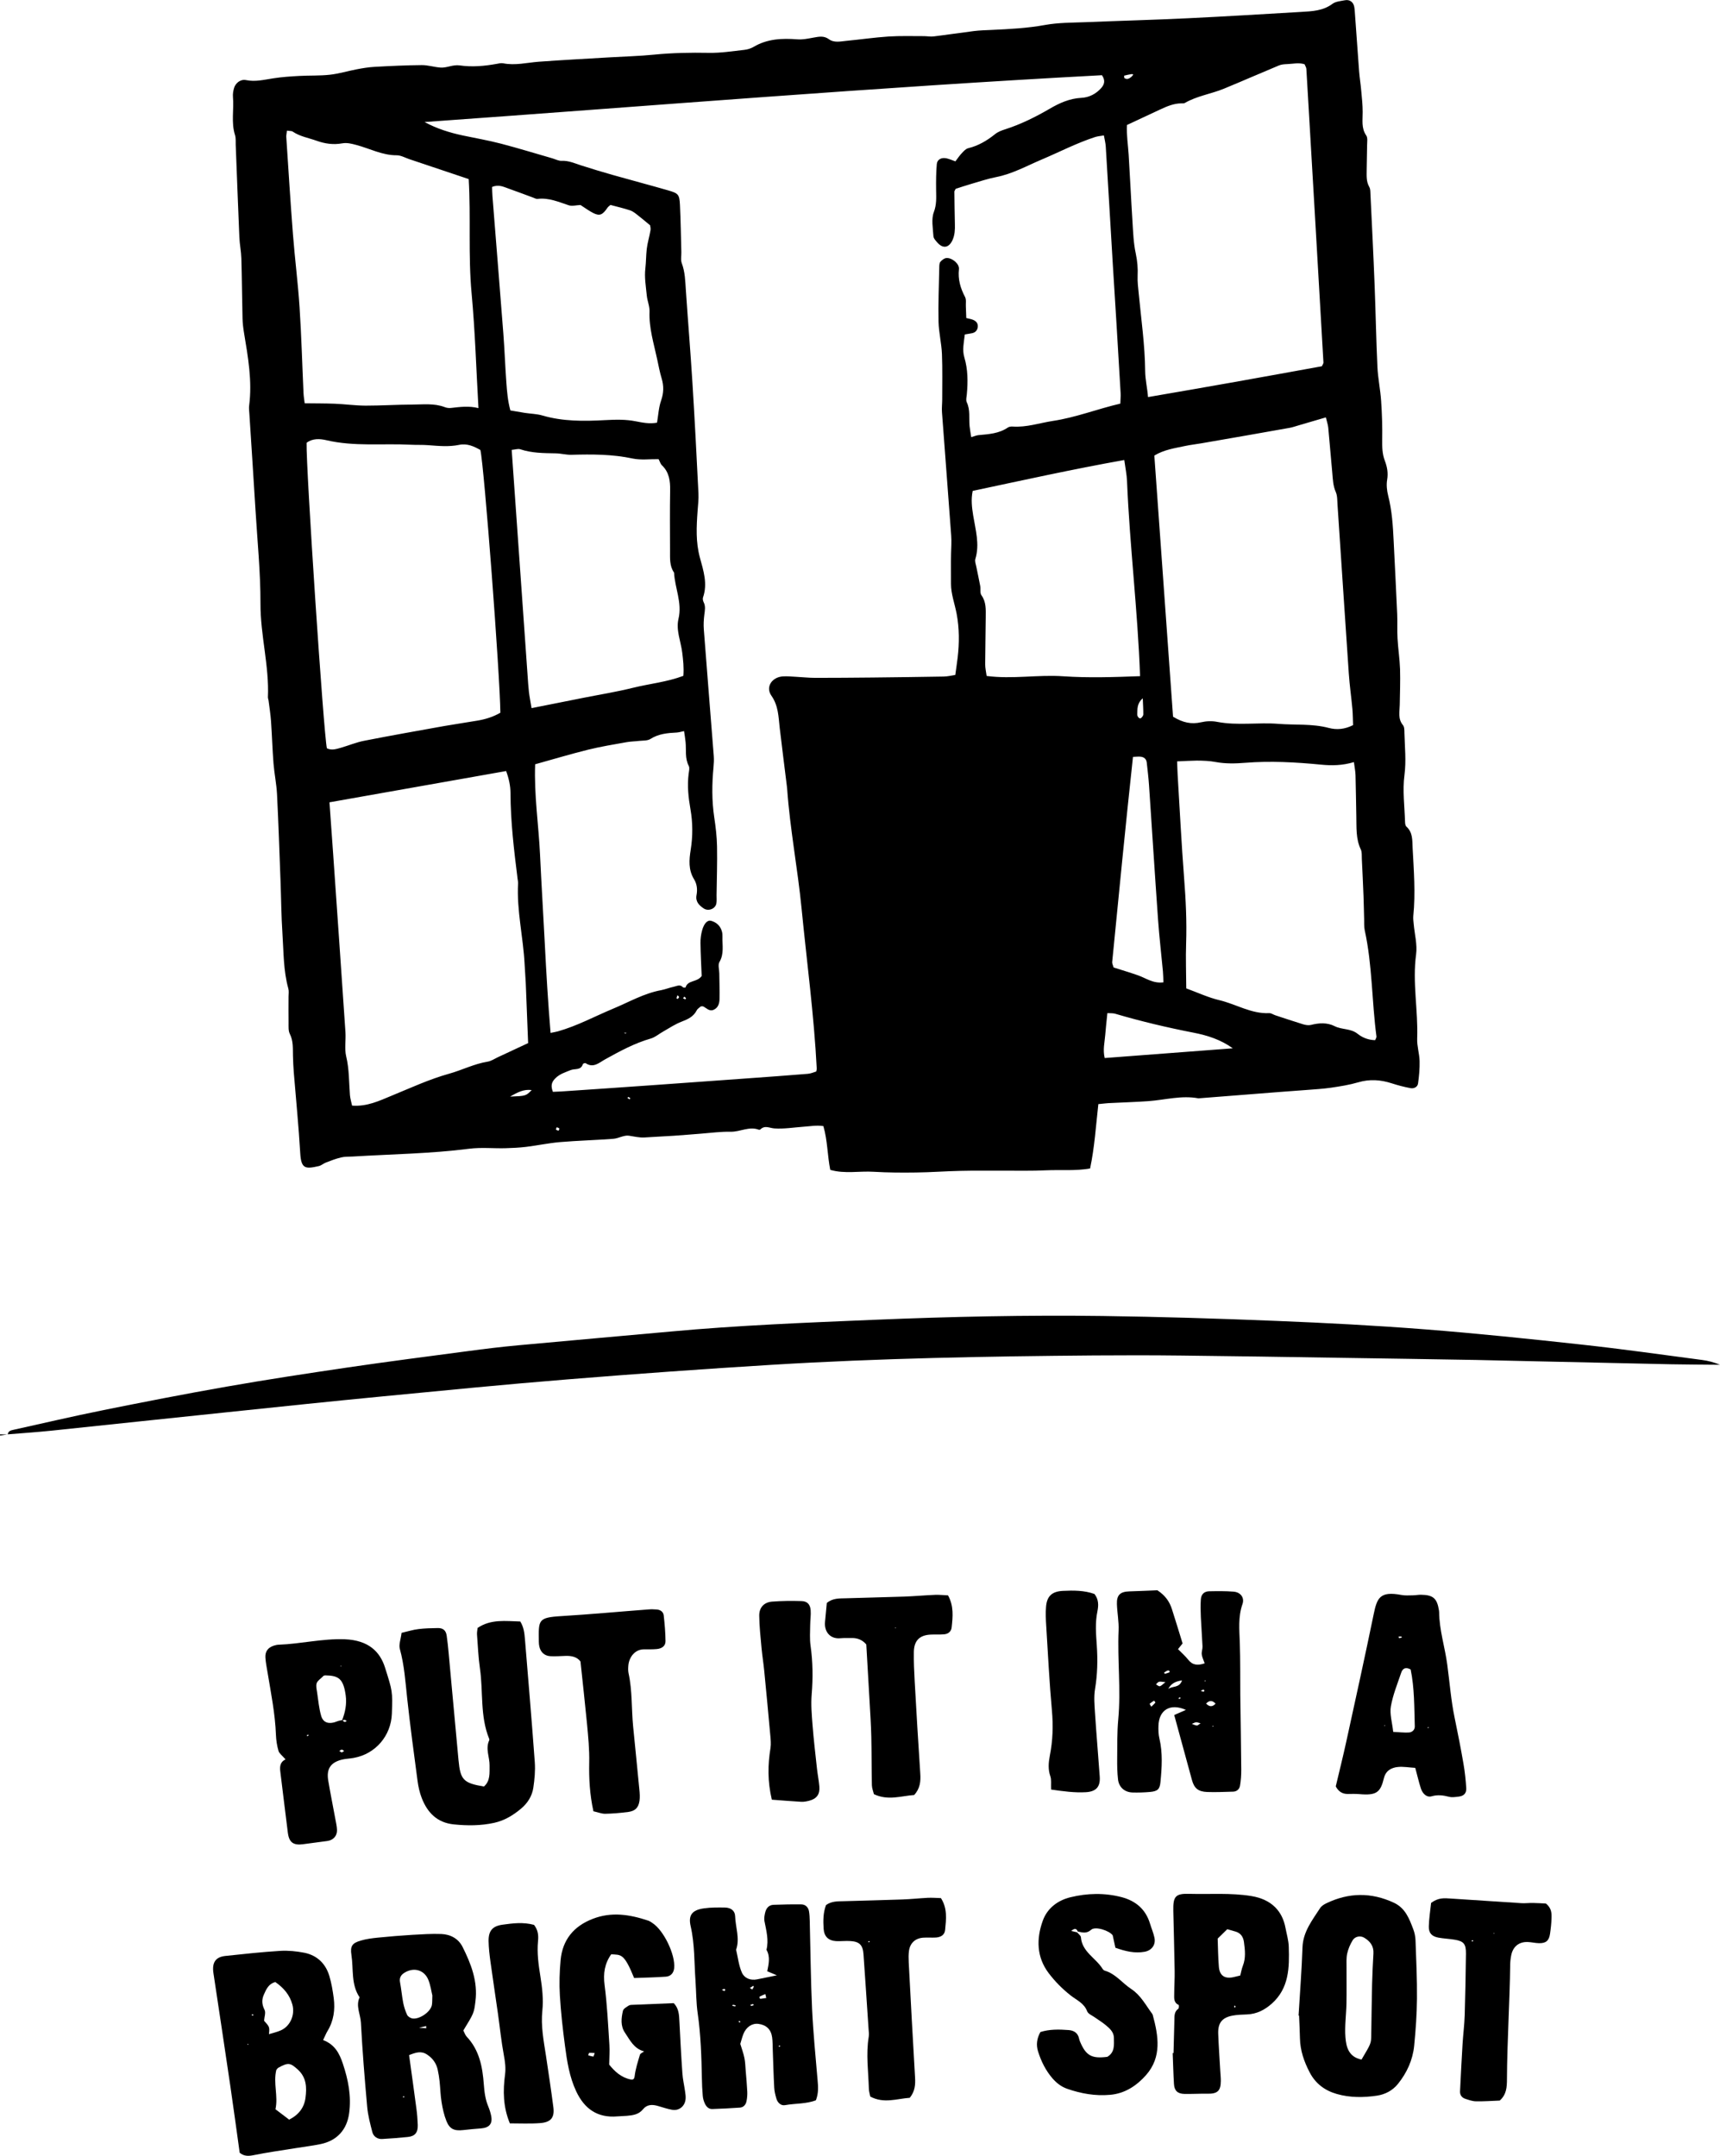 <?xml version="1.0" encoding="utf-8"?>
<!-- Generator: Adobe Illustrator 12.0.0, SVG Export Plug-In . SVG Version: 6.00 Build 51448)  -->
<!DOCTYPE svg PUBLIC "-//W3C//DTD SVG 1.1//EN" "http://www.w3.org/Graphics/SVG/1.1/DTD/svg11.dtd">
<svg  version="1.1" id="Layer_1" xmlns="http://www.w3.org/2000/svg" xmlns:xlink="http://www.w3.org/1999/xlink" width="102.422" height="128.344"
	 viewBox="0 0 102.422 128.344" overflow="visible" enable-background="new 0 0 102.422 128.344" xml:space="preserve">
<path d="M40.343,59.249c-0.026,0.072-0.049,0.123-0.06,0.179c-0.002,0.01,0.064,0.047,0.069,0.042
	c0.034-0.031,0.082-0.072,0.083-0.112C40.434,59.323,40.378,59.29,40.343,59.249 M40.669,59.429
	c0.045,0.021,0.088,0.049,0.136,0.066c0.009,0.002,0.053-0.056,0.048-0.061c-0.027-0.035-0.063-0.068-0.097-0.101
	C40.726,59.367,40.697,59.397,40.669,59.429 M37.314,61.486c-0.051,0.001-0.101-0.004-0.153-0.007
	c0.025,0.017,0.048,0.042,0.073,0.045C37.26,61.524,37.286,61.501,37.314,61.486 M37.533,65.381
	c-0.037-0.028-0.074-0.056-0.116-0.074c-0.009-0.002-0.035,0.035-0.054,0.057c0.043,0.031,0.084,0.057,0.126,0.087
	C37.504,65.427,37.519,65.406,37.533,65.381 M33.266,67.317c0.013-0.045,0.054-0.114,0.038-0.135
	c-0.035-0.038-0.099-0.048-0.151-0.073c-0.016,0.049-0.06,0.12-0.042,0.141C33.145,67.288,33.212,67.295,33.266,67.317
	 M67.484,4.438c-0.034-0.012-0.065-0.034-0.092-0.027c-0.151,0.023-0.299,0.052-0.446,0.092c-0.009,0.003-0.009,0.135,0.019,0.151
	c0.162,0.101,0.297,0.015,0.418-0.091C67.424,4.529,67.45,4.481,67.484,4.438 M30.375,65.285c0.939-0.037,0.939-0.037,1.286-0.388
	C31.199,64.836,30.846,65.013,30.375,65.285 M68.049,41.573c-0.361,0.314-0.313,0.646-0.328,0.947
	c-0.008,0.154,0.14,0.299,0.224,0.231c0.063-0.053,0.134-0.142,0.136-0.214C68.085,42.254,68.063,41.967,68.049,41.573
	 M73.411,62.41c-0.728-0.523-1.522-0.771-2.331-0.929c-1.577-0.307-3.134-0.676-4.673-1.129c-0.136-0.039-0.288-0.026-0.465-0.037
	c-0.048,0.478-0.097,0.891-0.128,1.304c-0.034,0.434-0.151,0.87-0.032,1.37C68.365,62.794,70.887,62.602,73.411,62.41
	 M69.278,58.483c-0.009-0.216-0.009-0.432-0.028-0.646c-0.096-1.028-0.217-2.052-0.29-3.078c-0.19-2.669-0.358-5.338-0.538-8.008
	c-0.031-0.449-0.084-0.896-0.135-1.346c-0.023-0.227-0.169-0.341-0.384-0.357c-0.124-0.011-0.252,0.006-0.437,0.013
	c-0.442,4.086-0.84,8.152-1.238,12.215c-0.008,0.089,0.047,0.182,0.086,0.322c0.469,0.149,0.959,0.295,1.439,0.463
	C68.232,58.224,68.655,58.565,69.278,58.483 M66.948,27.386c-3.104,0.554-6.054,1.208-9.026,1.839
	c-0.109,0.522-0.046,0.992,0.03,1.469c0.138,0.854,0.394,1.705,0.129,2.582c-0.043,0.142,0.027,0.316,0.058,0.472
	c0.074,0.377,0.16,0.754,0.23,1.132c0.034,0.187-0.023,0.422,0.073,0.557c0.292,0.405,0.259,0.855,0.257,1.303
	c-0.005,0.935-0.03,1.872-0.033,2.807c-0.002,0.218,0.051,0.431,0.086,0.696c1.549,0.201,3.059-0.087,4.566,0.019
	c1.504,0.102,3.009,0.051,4.57-0.007c-0.138-3.911-0.617-7.753-0.776-11.615C67.096,28.258,67.016,27.881,66.948,27.386
	 M34.567,12.205c-0.256,0.01-0.499,0.081-0.698,0.017c-0.608-0.2-1.193-0.462-1.857-0.381c-0.087,0.011-0.186-0.048-0.276-0.081
	c-0.484-0.178-0.964-0.36-1.449-0.532c-0.299-0.105-0.596-0.264-0.985-0.097c0.006,0.167,0.007,0.355,0.022,0.543
	c0.216,2.735,0.44,5.471,0.651,8.207c0.074,0.964,0.107,1.934,0.178,2.898c0.04,0.544,0.083,1.087,0.239,1.656
	c0.297,0.052,0.579,0.102,0.864,0.146c0.348,0.054,0.71,0.057,1.043,0.155c1.224,0.358,2.475,0.345,3.723,0.276
	c0.616-0.031,1.219-0.052,1.827,0.068c0.407,0.078,0.819,0.168,1.276,0.083c0.077-0.445,0.097-0.902,0.242-1.315
	c0.158-0.454,0.167-0.87,0.033-1.319c-0.112-0.37-0.183-0.752-0.263-1.127c-0.201-0.944-0.498-1.87-0.459-2.855
	c0.012-0.314-0.13-0.627-0.162-0.944c-0.053-0.543-0.15-1.095-0.086-1.625c0.044-0.386,0.039-0.768,0.082-1.148
	c0.043-0.379,0.161-0.744,0.224-1.121c0.022-0.118-0.021-0.25-0.025-0.297c-0.277-0.229-0.486-0.409-0.708-0.579
	c-0.148-0.118-0.301-0.247-0.473-0.307c-0.393-0.131-0.8-0.222-1.178-0.325c-0.079,0.068-0.135,0.105-0.168,0.153
	c-0.297,0.436-0.464,0.519-0.84,0.337C35.087,12.565,34.855,12.388,34.567,12.205 M31.653,42.158
	c1.099-0.219,2.107-0.422,3.117-0.62c0.979-0.194,1.967-0.352,2.936-0.594c0.988-0.243,2.017-0.341,2.986-0.708
	c0.04-0.504-0.012-0.941-0.068-1.393c-0.083-0.666-0.38-1.331-0.222-1.999c0.23-0.963-0.216-1.833-0.263-2.753
	c-0.278-0.399-0.237-0.858-0.24-1.309c-0.004-1.192-0.014-2.389,0.006-3.582c0.009-0.565-0.052-1.082-0.489-1.5
	c-0.086-0.08-0.119-0.215-0.197-0.364c-0.523-0.009-1.053,0.065-1.544-0.038c-1.209-0.259-2.419-0.256-3.641-0.223
	c-0.319,0.01-0.639-0.084-0.961-0.086c-0.705-0.013-1.408-0.013-2.092-0.242c-0.131-0.045-0.297,0.018-0.511,0.037
	c0.318,4.514,0.634,8.98,0.948,13.443c0.023,0.321,0.041,0.645,0.078,0.965C31.53,41.476,31.588,41.76,31.653,42.158 M17.087,7.778
	c-0.02,0.184-0.047,0.28-0.04,0.374c0.128,1.933,0.247,3.864,0.397,5.793c0.112,1.45,0.299,2.892,0.394,4.341
	c0.112,1.705,0.157,3.418,0.236,5.126c0.01,0.211,0.049,0.422,0.07,0.597c0.642,0.009,1.22,0.004,1.797,0.027
	c0.609,0.025,1.218,0.111,1.825,0.114c0.933,0.001,1.866-0.061,2.8-0.064c0.638-0.003,1.288-0.085,1.911,0.15
	c0.117,0.048,0.256,0.066,0.377,0.051c0.531-0.059,1.06-0.135,1.637,0.01c-0.133-2.32-0.2-4.576-0.407-6.816
	c-0.212-2.278-0.041-4.565-0.174-6.819c-1.232-0.414-2.388-0.803-3.547-1.19c-0.244-0.084-0.491-0.226-0.736-0.227
	c-0.863,0.006-1.611-0.404-2.413-0.616c-0.285-0.075-0.548-0.147-0.849-0.093c-0.515,0.093-1.015,0.022-1.516-0.157
	c-0.478-0.172-0.989-0.251-1.422-0.546C17.358,7.786,17.246,7.804,17.087,7.778 M70.094,45.328c0.012,0.278,0.017,0.532,0.031,0.783
	c0.124,2.063,0.229,4.124,0.387,6.182c0.101,1.289,0.162,2.574,0.119,3.865c-0.031,0.897,0.004,1.8,0.008,2.685
	c0.697,0.256,1.316,0.547,1.969,0.701c0.998,0.237,1.902,0.823,2.974,0.773c0.118-0.005,0.239,0.088,0.363,0.128
	c0.55,0.18,1.098,0.365,1.651,0.535c0.147,0.044,0.323,0.074,0.469,0.038c0.482-0.124,0.964-0.151,1.412,0.075
	c0.434,0.219,0.955,0.125,1.363,0.452c0.293,0.235,0.659,0.376,1.049,0.38c0.037-0.1,0.084-0.161,0.076-0.216
	c-0.281-2.102-0.242-4.241-0.699-6.326c-0.047-0.215-0.028-0.449-0.035-0.673c-0.014-0.45-0.02-0.899-0.037-1.35
	c-0.029-0.738-0.063-1.479-0.1-2.218c-0.01-0.194,0.016-0.411-0.063-0.574c-0.305-0.641-0.248-1.319-0.266-1.991
	c-0.02-0.808-0.022-1.612-0.047-2.418c-0.006-0.25-0.06-0.496-0.096-0.788c-0.681,0.206-1.318,0.215-1.953,0.152
	c-1.508-0.146-3.012-0.231-4.527-0.11c-0.573,0.047-1.17,0.06-1.729-0.043c-0.389-0.074-0.764-0.086-1.146-0.088
	C70.917,45.285,70.568,45.309,70.094,45.328 M29.795,42.432c-0.026-2.333-0.961-14.638-1.189-15.642
	c-0.388-0.22-0.794-0.405-1.268-0.305c-0.611,0.126-1.22,0.065-1.832,0.019c-0.351-0.029-0.704-0.008-1.057-0.028
	c-1.67-0.086-3.354,0.121-5.012-0.269c-0.393-0.091-0.828-0.115-1.18,0.155c-0.042,1.458,1.014,17.325,1.208,18.186
	c0.284,0.143,0.566,0.044,0.84-0.033c0.463-0.133,0.912-0.324,1.382-0.414c1.582-0.311,3.171-0.591,4.758-0.876
	c0.667-0.117,1.338-0.212,2.005-0.327C28.927,42.817,29.384,42.671,29.795,42.432 M69.852,42.667
	c0.584,0.358,1.093,0.464,1.664,0.334c0.308-0.072,0.652-0.088,0.961-0.026c1.218,0.235,2.443,0.02,3.664,0.12
	c0.994,0.079,1.996-0.019,2.979,0.241c0.478,0.125,0.952,0.086,1.453-0.167c-0.013-0.316-0.013-0.636-0.04-0.953
	c-0.064-0.706-0.167-1.409-0.215-2.116c-0.23-3.349-0.447-6.699-0.672-10.049c-0.018-0.256-0.004-0.534-0.104-0.76
	c-0.163-0.368-0.173-0.75-0.207-1.133c-0.082-0.899-0.157-1.801-0.241-2.701c-0.019-0.182-0.082-0.356-0.142-0.608
	c-0.574,0.167-1.095,0.321-1.617,0.473c-0.185,0.053-0.364,0.119-0.552,0.151c-1.745,0.313-3.491,0.615-5.239,0.918
	c-0.317,0.057-0.64,0.089-0.954,0.156c-0.623,0.134-1.267,0.219-1.852,0.575C69.109,32.305,69.48,37.477,69.852,42.667
	 M77.684,3.825c-0.351-0.112-0.701-0.019-1.049-0.008c-0.16,0.006-0.33,0.019-0.475,0.079c-1.098,0.456-2.186,0.935-3.284,1.387
	c-0.767,0.313-1.606,0.429-2.334,0.853c-0.052,0.028-0.128,0.015-0.192,0.017c-0.465,0.003-0.877,0.184-1.287,0.376
	c-0.633,0.3-1.27,0.594-1.957,0.914c-0.031,0.579,0.066,1.179,0.104,1.783c0.083,1.318,0.141,2.634,0.225,3.949
	c0.041,0.642,0.061,1.292,0.197,1.917c0.096,0.449,0.133,0.882,0.111,1.335c-0.016,0.35,0.032,0.703,0.066,1.056
	c0.147,1.533,0.369,3.066,0.383,4.608c0.005,0.521,0.129,1.007,0.17,1.549c1.766-0.306,3.471-0.595,5.174-0.901
	c1.736-0.306,3.471-0.628,5.178-0.934c0.047-0.104,0.098-0.166,0.094-0.224c-0.334-5.824-0.674-11.649-1.017-17.475
	C77.786,4.015,77.727,3.931,77.684,3.825 M19.619,47.765c0.077,1.078,0.15,2.072,0.219,3.065c0.246,3.536,0.494,7.077,0.733,10.618
	c0.032,0.48-0.065,0.986,0.044,1.444c0.183,0.762,0.163,1.532,0.223,2.299c0.018,0.214,0.084,0.425,0.128,0.631
	c0.895,0.066,1.619-0.286,2.362-0.593c1.126-0.461,2.231-0.977,3.414-1.306c0.769-0.214,1.489-0.587,2.289-0.717
	c0.216-0.033,0.415-0.171,0.619-0.267c0.607-0.283,1.214-0.566,1.799-0.839c-0.047-1.194-0.091-2.374-0.14-3.553
	c-0.017-0.387-0.052-0.77-0.07-1.154c-0.082-1.602-0.475-3.18-0.389-4.798c0.004-0.094-0.017-0.189-0.03-0.286
	c-0.212-1.692-0.415-3.383-0.421-5.091c-0.002-0.441-0.098-0.876-0.26-1.315C26.64,46.524,23.187,47.136,19.619,47.765
	 M25.282,7.265c0.733,0.398,1.497,0.634,2.284,0.802c0.755,0.159,1.517,0.291,2.262,0.485c1.03,0.268,2.046,0.583,3.069,0.876
	c0.184,0.056,0.372,0.158,0.554,0.148c0.405-0.018,0.754,0.14,1.12,0.26c0.644,0.207,1.293,0.404,1.945,0.588
	c1.084,0.308,2.178,0.594,3.261,0.907c0.618,0.178,0.68,0.243,0.712,0.864c0.046,0.935,0.058,1.871,0.083,2.809
	c0.007,0.222-0.047,0.47,0.027,0.669c0.198,0.525,0.205,1.066,0.243,1.611c0.124,1.838,0.277,3.67,0.391,5.508
	c0.137,2.189,0.249,4.382,0.358,6.576c0.018,0.35-0.027,0.704-0.051,1.052c-0.068,0.932-0.115,1.85,0.137,2.776
	c0.209,0.768,0.472,1.556,0.185,2.375c-0.027,0.08-0.001,0.199,0.038,0.279c0.129,0.251,0.071,0.496,0.04,0.756
	c-0.035,0.288-0.052,0.581-0.029,0.868c0.191,2.512,0.397,5.021,0.592,7.532c0.017,0.222,0.006,0.445-0.015,0.667
	c-0.096,0.997-0.105,1.991,0.044,2.988c0.087,0.575,0.155,1.153,0.166,1.732c0.019,0.967-0.016,1.936-0.028,2.903
	c-0.001,0.161,0.015,0.325-0.01,0.481c-0.053,0.328-0.473,0.493-0.754,0.307c-0.283-0.188-0.502-0.414-0.429-0.794
	c0.062-0.33,0.03-0.652-0.143-0.938c-0.349-0.563-0.302-1.156-0.203-1.77c0.127-0.797,0.124-1.611-0.015-2.4
	c-0.124-0.707-0.199-1.4-0.109-2.112c0.02-0.158,0.071-0.349,0.007-0.472c-0.238-0.458-0.142-0.948-0.19-1.426
	c-0.021-0.217-0.059-0.43-0.09-0.648c-0.176,0.036-0.301,0.077-0.429,0.086c-0.55,0.028-1.085,0.071-1.577,0.385
	c-0.173,0.11-0.435,0.089-0.657,0.112c-0.255,0.032-0.516,0.032-0.767,0.078c-0.761,0.138-1.528,0.26-2.28,0.446
	c-1.056,0.262-2.101,0.576-3.157,0.869c-0.069,1.833,0.206,3.594,0.29,5.361c0.083,1.771,0.193,3.539,0.284,5.312
	c0.09,1.763,0.193,3.521,0.344,5.32c0.193-0.04,0.318-0.059,0.438-0.093c1.148-0.324,2.195-0.895,3.29-1.351
	c0.948-0.394,1.841-0.917,2.868-1.103c0.252-0.049,0.494-0.152,0.747-0.203c0.175-0.036,0.368-0.161,0.54,0.033
	c0.026,0.03,0.152,0.023,0.155,0.01c0.135-0.457,0.686-0.29,0.96-0.683c-0.024-0.604-0.063-1.28-0.071-1.959
	c-0.005-0.25,0.031-0.513,0.097-0.756c0.117-0.424,0.326-0.631,0.543-0.567c0.33,0.097,0.556,0.313,0.642,0.654
	c0.023,0.092,0.028,0.191,0.026,0.289c-0.014,0.508,0.108,1.021-0.181,1.511c-0.096,0.167-0.01,0.439-0.007,0.666
	c0.005,0.514,0.026,1.028,0.014,1.544c-0.007,0.26-0.084,0.521-0.36,0.636c-0.255,0.105-0.416-0.111-0.611-0.204
	c-0.027-0.014-0.065-0.003-0.137-0.005c-0.07,0.064-0.196,0.133-0.249,0.237c-0.192,0.376-0.521,0.527-0.896,0.672
	c-0.384,0.145-0.733,0.381-1.094,0.586c-0.252,0.138-0.483,0.346-0.753,0.422c-0.971,0.28-1.844,0.758-2.72,1.242
	c-0.348,0.193-0.691,0.536-1.153,0.224c-0.03-0.021-0.153,0.021-0.164,0.053c-0.116,0.387-0.47,0.256-0.722,0.357
	c-0.322,0.131-0.661,0.228-0.926,0.498c-0.241,0.245-0.262,0.467-0.137,0.798c0.192-0.007,0.35-0.012,0.508-0.023
	c1.801-0.123,3.604-0.243,5.406-0.372c1.9-0.135,3.8-0.269,5.7-0.409c1.191-0.086,2.38-0.171,3.571-0.269
	c0.178-0.015,0.351-0.094,0.496-0.137c0.019-0.098,0.032-0.13,0.031-0.158c-0.162-3.196-0.592-6.362-0.903-9.542
	c-0.233-2.376-0.688-4.727-0.858-7.108c-0.005-0.064-0.013-0.13-0.02-0.192c-0.142-1.149-0.288-2.301-0.424-3.451
	c-0.076-0.667-0.074-1.322-0.498-1.927c-0.36-0.518,0.036-1.104,0.687-1.145c0.255-0.017,0.514,0.011,0.771,0.024
	c0.385,0.019,0.772,0.063,1.156,0.063c1.13,0.001,2.26-0.01,3.39-0.02c1.42-0.017,2.84-0.031,4.26-0.058
	c0.245-0.005,0.488-0.065,0.689-0.096c0.053-0.396,0.103-0.712,0.14-1.029c0.103-0.868,0.103-1.737-0.058-2.6
	c-0.113-0.602-0.342-1.2-0.338-1.796c0.004-0.603-0.011-1.206,0.004-1.808c0.01-0.354,0.033-0.711,0.008-1.063
	c-0.178-2.447-0.368-4.893-0.549-7.342c-0.019-0.252,0.014-0.511,0.014-0.768c-0.002-0.901,0.021-1.804-0.016-2.703
	c-0.027-0.644-0.188-1.278-0.203-1.918c-0.023-1.066,0.021-2.131,0.043-3.196c0.002-0.128-0.002-0.285,0.067-0.371
	c0.091-0.111,0.254-0.228,0.386-0.228c0.334,0,0.754,0.359,0.719,0.662c-0.068,0.609,0.09,1.139,0.365,1.662
	c0.082,0.157,0.035,0.382,0.047,0.573c0.01,0.219,0.017,0.442,0.025,0.678c0.146,0.035,0.27,0.056,0.385,0.099
	c0.197,0.074,0.327,0.217,0.299,0.44c-0.028,0.21-0.162,0.34-0.381,0.371c-0.123,0.02-0.248,0.044-0.391,0.068
	c-0.052,0.468-0.161,0.915-0.029,1.359c0.217,0.726,0.217,1.462,0.149,2.205c-0.015,0.156-0.065,0.343-0.005,0.468
	c0.222,0.465,0.121,0.953,0.17,1.43c0.021,0.208,0.061,0.414,0.098,0.652c0.188-0.054,0.309-0.111,0.432-0.121
	c0.609-0.057,1.223-0.09,1.754-0.456c0.072-0.046,0.188-0.062,0.281-0.055c0.819,0.058,1.594-0.21,2.391-0.334
	c1.367-0.204,2.654-0.714,4.02-1.031c0.006-0.235,0.028-0.427,0.018-0.614c-0.079-1.385-0.162-2.77-0.247-4.154
	c-0.072-1.191-0.15-2.381-0.222-3.574c-0.14-2.316-0.272-4.638-0.416-6.955c-0.012-0.219-0.071-0.431-0.112-0.67
	c-0.205,0.036-0.368,0.048-0.519,0.095c-1.103,0.358-2.13,0.895-3.195,1.345c-0.883,0.375-1.728,0.847-2.686,1.037
	c-0.505,0.099-0.998,0.262-1.492,0.407c-0.334,0.096-0.664,0.209-0.935,0.296c-0.052,0.109-0.077,0.139-0.076,0.165
	c0.007,0.645,0.015,1.292,0.03,1.937c0.009,0.323-0.001,0.636-0.139,0.945c-0.205,0.455-0.554,0.536-0.889,0.168
	c-0.105-0.117-0.242-0.26-0.25-0.399c-0.029-0.479-0.135-1.012,0.025-1.431c0.174-0.46,0.14-0.872,0.135-1.319
	c-0.006-0.512-0.004-1.031,0.041-1.54c0.025-0.283,0.289-0.411,0.589-0.34c0.177,0.043,0.343,0.115,0.519,0.179
	c0.15-0.197,0.257-0.361,0.389-0.496c0.107-0.115,0.232-0.252,0.371-0.287c0.607-0.147,1.122-0.452,1.604-0.84
	c0.172-0.138,0.396-0.222,0.607-0.288c0.928-0.298,1.79-0.727,2.631-1.215c0.585-0.343,1.195-0.62,1.898-0.656
	c0.461-0.023,0.873-0.233,1.183-0.585c0.173-0.195,0.271-0.434,0.044-0.763C52.186,5.19,38.743,6.307,25.282,7.265 M65.404,65.732
	c-0.148,1.327-0.227,2.577-0.491,3.832c-0.885,0.155-1.755,0.069-2.616,0.109c-0.838,0.042-1.679,0.02-2.517,0.023
	c-0.871,0.004-1.743-0.01-2.614,0.011c-0.871,0.019-1.742,0.086-2.613,0.096c-0.836,0.012-1.679,0.008-2.515-0.042
	c-0.858-0.055-1.734,0.135-2.598-0.114c-0.173-0.868-0.16-1.746-0.41-2.606c-0.417-0.063-0.797,0.013-1.178,0.037
	c-0.579,0.043-1.163,0.139-1.737,0.102c-0.294-0.021-0.568-0.204-0.836,0.058c-0.019,0.021-0.067,0.027-0.092,0.019
	c-0.578-0.219-1.114,0.133-1.68,0.12c-0.579-0.012-1.159,0.067-1.74,0.112c-0.546,0.042-1.093,0.09-1.641,0.127
	c-0.579,0.038-1.16,0.062-1.74,0.101c-0.322,0.02-0.626-0.06-0.937-0.105c-0.294-0.043-0.613,0.161-0.926,0.185
	c-1.06,0.081-2.125,0.108-3.185,0.197c-0.674,0.059-1.339,0.201-2.012,0.284c-0.415,0.05-0.834,0.068-1.253,0.08
	c-0.708,0.015-1.426-0.058-2.124,0.03c-2.31,0.295-4.637,0.324-6.956,0.465c-0.225,0.014-0.458-0.001-0.674,0.052
	c-0.309,0.072-0.61,0.189-0.908,0.304c-0.147,0.056-0.276,0.177-0.427,0.212c-0.788,0.179-1.05,0.179-1.105-0.761
	c-0.093-1.611-0.255-3.216-0.385-4.824c-0.026-0.321-0.038-0.644-0.048-0.965c-0.012-0.448,0.028-0.896-0.189-1.323
	c-0.095-0.188-0.069-0.442-0.073-0.664c-0.008-0.518-0.001-1.033-0.001-1.554c0.001-0.158,0.029-0.329-0.014-0.479
	c-0.297-1.066-0.276-2.163-0.349-3.252c-0.071-1.061-0.076-2.128-0.117-3.194c-0.065-1.708-0.121-3.419-0.207-5.127
	c-0.032-0.61-0.16-1.216-0.209-1.825c-0.065-0.836-0.09-1.676-0.148-2.511c-0.029-0.417-0.095-0.831-0.148-1.246
	c-0.007-0.063-0.04-0.125-0.037-0.188c0.081-1.875-0.451-3.694-0.443-5.574c0.004-1.868-0.186-3.738-0.299-5.606
	c-0.115-1.899-0.242-3.803-0.363-5.701c-0.01-0.163-0.034-0.326-0.012-0.485c0.188-1.46-0.067-2.886-0.305-4.319
	c-0.047-0.285-0.083-0.573-0.09-0.863c-0.029-1.192-0.035-2.386-0.07-3.576c-0.011-0.419-0.101-0.831-0.118-1.249
	c-0.079-1.836-0.146-3.675-0.218-5.511c-0.008-0.193,0.016-0.398-0.041-0.579c-0.24-0.757-0.055-1.53-0.124-2.294
	c-0.013-0.157,0.017-0.326,0.057-0.479c0.082-0.324,0.389-0.569,0.718-0.505c0.561,0.117,1.087-0.023,1.628-0.104
	c0.508-0.079,1.024-0.115,1.539-0.142c0.612-0.035,1.229-0.004,1.836-0.073c0.539-0.06,1.066-0.222,1.602-0.324
	c0.347-0.067,0.699-0.124,1.053-0.144c0.933-0.052,1.866-0.096,2.802-0.104c0.375-0.005,0.749,0.122,1.128,0.146
	c0.38,0.027,0.726-0.185,1.139-0.128c0.732,0.107,1.473,0.041,2.204-0.092c0.126-0.024,0.261-0.057,0.382-0.034
	c0.716,0.143,1.413-0.039,2.118-0.093c1.417-0.104,2.834-0.177,4.252-0.262c0.87-0.052,1.741-0.073,2.607-0.159
	c1.091-0.108,2.179-0.128,3.274-0.108c0.705,0.014,1.414-0.1,2.118-0.178c0.188-0.02,0.387-0.083,0.548-0.178
	c0.816-0.484,1.697-0.517,2.609-0.448c0.312,0.025,0.635-0.045,0.948-0.102c0.319-0.055,0.62-0.129,0.923,0.092
	c0.311,0.228,0.686,0.135,1.036,0.1c0.834-0.08,1.667-0.201,2.504-0.258c0.707-0.046,1.418-0.021,2.127-0.023
	c0.191,0.001,0.389,0.042,0.578,0.016c0.799-0.096,1.593-0.219,2.391-0.318c0.352-0.043,0.708-0.052,1.063-0.068
	c1.063-0.05,2.121-0.102,3.176-0.295c0.787-0.144,1.603-0.134,2.408-0.166c2.031-0.084,4.064-0.135,6.096-0.234
	c2.255-0.107,4.508-0.247,6.762-0.378c0.643-0.038,1.283-0.061,1.844-0.478c0.191-0.143,0.483-0.165,0.735-0.214
	c0.291-0.059,0.508,0.1,0.565,0.385c0.02,0.094,0.026,0.193,0.033,0.287c0.086,1.192,0.168,2.384,0.258,3.573
	c0.031,0.386,0.095,0.768,0.127,1.152c0.039,0.416,0.084,0.836,0.084,1.252c0.006,0.481-0.094,0.959,0.215,1.404
	c0.093,0.135,0.05,0.375,0.049,0.566c-0.002,0.484-0.023,0.969-0.025,1.453c0,0.351-0.037,0.708,0.154,1.04
	c0.061,0.102,0.063,0.246,0.068,0.374c0.088,1.838,0.181,3.674,0.252,5.512c0.063,1.615,0.09,3.228,0.166,4.841
	c0.033,0.674,0.176,1.343,0.221,2.018c0.052,0.771,0.077,1.547,0.063,2.316c-0.004,0.427,0.002,0.834,0.155,1.234
	c0.14,0.367,0.208,0.73,0.14,1.135c-0.053,0.308-0.016,0.651,0.062,0.957c0.226,0.885,0.282,1.784,0.325,2.687
	c0.07,1.452,0.148,2.9,0.211,4.354c0.021,0.483-0.008,0.968,0.02,1.452c0.033,0.606,0.129,1.216,0.15,1.824
	c0.021,0.712-0.006,1.42-0.018,2.13c-0.006,0.413-0.119,0.833,0.191,1.208c0.09,0.107,0.084,0.306,0.087,0.466
	c0.021,0.833,0.113,1.653,0.003,2.503c-0.123,0.918,0.008,1.867,0.035,2.803c0.003,0.096,0.021,0.217,0.082,0.271
	c0.385,0.347,0.346,0.815,0.368,1.261c0.071,1.352,0.178,2.703,0.041,4.057c-0.015,0.158,0.01,0.322,0.024,0.481
	c0.053,0.602,0.221,1.218,0.143,1.802c-0.229,1.681,0.127,3.343,0.064,5.014c-0.018,0.443,0.131,0.892,0.144,1.341
	c0.011,0.443-0.031,0.893-0.092,1.333c-0.03,0.215-0.245,0.317-0.445,0.28c-0.38-0.07-0.756-0.169-1.123-0.288
	c-0.662-0.214-1.312-0.26-1.994-0.06c-0.524,0.154-1.071,0.24-1.612,0.32c-0.508,0.074-1.023,0.1-1.533,0.141
	c-0.516,0.04-1.031,0.076-1.547,0.115c-1.607,0.127-3.215,0.252-4.823,0.378c-1.007-0.19-1.985,0.094-2.978,0.167
	c-0.74,0.053-1.483,0.072-2.225,0.111C65.938,65.672,65.717,65.703,65.404,65.732"/>
<path d="M0.462,85.4c0.022-0.201,0.171-0.242,0.336-0.277c1.763-0.389,3.522-0.803,5.294-1.159c2.465-0.498,4.936-0.981,7.414-1.414
	c2.383-0.419,4.777-0.782,7.171-1.135c2.396-0.352,4.797-0.661,7.196-0.979c0.991-0.133,1.986-0.253,2.982-0.345
	c3.022-0.282,6.046-0.541,9.068-0.818c4.053-0.373,8.12-0.532,12.184-0.702c4.518-0.187,9.039-0.285,13.561-0.225
	c3.451,0.048,6.906,0.152,10.357,0.294c2.934,0.118,5.867,0.271,8.795,0.499c3.119,0.244,6.234,0.567,9.345,0.908
	c2.404,0.262,4.8,0.601,7.198,0.918c0.361,0.046,0.715,0.144,1.059,0.286c-0.965-0.01-1.933-0.012-2.9-0.03
	c-2.71-0.056-5.422-0.118-8.133-0.179c-1.162-0.025-2.324-0.056-3.486-0.078c-2.744-0.048-5.488-0.089-8.23-0.13
	c-3.101-0.05-6.199-0.098-9.299-0.132c-1.742-0.02-3.488-0.021-5.23-0.007c-6.395,0.053-12.788,0.167-19.171,0.557
	c-4.061,0.248-8.12,0.54-12.174,0.868c-3.67,0.295-7.332,0.657-10.996,1.01c-3.086,0.298-6.168,0.619-9.252,0.943
	c-3.5,0.361-6.997,0.738-10.498,1.102c-0.866,0.089-1.738,0.148-2.606,0.218L0.462,85.4z"/>
<path d="M71.74,100.043l-0.008,0.057l0.076-0.023L71.74,100.043z M71.502,100.662c0.055,0.02,0.107,0.045,0.162,0.055
	c0.014,0.005,0.053-0.045,0.053-0.069c-0.002-0.021-0.047-0.063-0.06-0.059C71.603,100.602,71.553,100.637,71.502,100.662
	 M70.242,101.142c0.023-0.016,0.045-0.029,0.067-0.047c-0.021-0.016-0.054-0.055-0.06-0.049c-0.031,0.018-0.057,0.048-0.084,0.077
	C70.19,101.129,70.217,101.136,70.242,101.142 M72.279,102.775l-0.068-0.032l-0.008,0.055L72.279,102.775z M71.492,102.597
	c-0.162-0.04-0.223-0.077-0.275-0.063c-0.086,0.017-0.164,0.063-0.246,0.095c0.099,0.036,0.195,0.085,0.298,0.098
	C71.314,102.733,71.371,102.671,71.492,102.597 M72.383,101.425c-0.188-0.207-0.375-0.205-0.563-0.004
	C72.006,101.613,72.19,101.641,72.383,101.425 M68.557,101.606c0.088-0.084,0.173-0.157,0.244-0.243
	c0.009-0.011-0.051-0.077-0.078-0.117c-0.092,0.06-0.184,0.117-0.268,0.188C68.448,101.435,68.504,101.517,68.557,101.606
	 M69.323,99.57c0.011,0.028,0.021,0.054,0.031,0.082c0.092-0.027,0.185-0.052,0.272-0.086c0.016-0.01,0.028-0.074,0.021-0.08
	c-0.031-0.022-0.081-0.048-0.108-0.036C69.463,99.478,69.396,99.527,69.323,99.57 M69.4,100.147c-0.2-0.018-0.299-0.048-0.384-0.023
	c-0.069,0.016-0.12,0.099-0.179,0.153c0.076,0.043,0.166,0.127,0.227,0.111C69.161,100.365,69.24,100.266,69.4,100.147
	 M69.565,100.555c0.226-0.197,0.667-0.038,0.821-0.514C69.986,100.097,69.725,100.238,69.565,100.555 M69.922,102.102
	c0.256-0.112,0.451-0.198,0.697-0.305c-0.938-0.415-1.609,0-1.636,0.949c-0.008,0.252-0.002,0.512,0.058,0.756
	c0.201,0.862,0.146,1.729,0.062,2.592c-0.04,0.426-0.168,0.546-0.618,0.588c-0.352,0.031-0.71,0.043-1.063,0.032
	c-0.457-0.02-0.793-0.315-0.846-0.774c-0.048-0.413-0.054-0.834-0.05-1.253c0.007-0.773-0.008-1.553,0.063-2.324
	c0.166-1.77-0.055-3.538,0.021-5.311c0.021-0.513-0.082-1.03-0.1-1.545c-0.02-0.551,0.193-0.749,0.744-0.766
	c0.578-0.018,1.158-0.045,1.666-0.065c0.478,0.313,0.725,0.683,0.865,1.121c0.217,0.675,0.422,1.352,0.635,2.043
	c-0.09,0.113-0.185,0.231-0.272,0.34c0.205,0.211,0.425,0.399,0.601,0.622c0.262,0.336,0.565,0.365,0.987,0.223
	c-0.069-0.2-0.153-0.361-0.174-0.531c-0.019-0.156,0.052-0.321,0.045-0.48c-0.026-0.58-0.073-1.159-0.099-1.739
	c-0.016-0.352-0.025-0.71,0-1.062c0.021-0.301,0.201-0.475,0.504-0.479c0.481-0.009,0.968-0.016,1.447,0.023
	c0.418,0.034,0.662,0.362,0.527,0.744c-0.266,0.761-0.184,1.526-0.158,2.302c0.035,1.032,0.02,2.064,0.029,3.097
	c0.02,1.484,0.045,2.97,0.057,4.453c0.002,0.32-0.02,0.646-0.074,0.96c-0.034,0.193-0.181,0.344-0.406,0.351
	c-0.516,0.012-1.031,0.041-1.544,0.021c-0.537-0.02-0.775-0.218-0.91-0.708C70.629,104.707,70.284,103.429,69.922,102.102"/>
<path d="M23.988,124.85c0.023,0.007,0.048,0.02,0.071,0.019c0.007-0.001,0.014-0.035,0.021-0.053
	c-0.024-0.006-0.048-0.017-0.071-0.015C24,124.801,23.996,124.834,23.988,124.85 M24.952,120.72c0.266,0.021,0.348,0.026,0.43,0.031
	c-0.001-0.044-0.005-0.087-0.007-0.131C25.293,120.638,25.212,120.66,24.952,120.72 M25.745,118.796
	c-0.061-0.245-0.106-0.597-0.235-0.92c-0.241-0.602-0.868-0.779-1.427-0.43c-0.202,0.124-0.313,0.297-0.263,0.562
	c0.078,0.408,0.111,0.821,0.19,1.23c0.049,0.244,0.129,0.491,0.234,0.717c0.048,0.099,0.191,0.186,0.303,0.211
	c0.414,0.076,1.083-0.377,1.169-0.788C25.747,119.224,25.732,119.06,25.745,118.796 M27.59,120.884
	c0.078,0.146,0.116,0.28,0.2,0.366c0.755,0.799,0.943,1.801,1.02,2.838c0.033,0.453,0.088,0.896,0.266,1.321
	c0.074,0.177,0.132,0.363,0.171,0.552c0.096,0.474-0.107,0.712-0.609,0.752c-0.352,0.026-0.704,0.058-1.054,0.099
	c-0.536,0.059-0.809-0.058-1.002-0.543c-0.141-0.352-0.225-0.735-0.286-1.111c-0.069-0.414-0.076-0.837-0.12-1.253
	c-0.024-0.223-0.06-0.448-0.108-0.669c-0.083-0.396-0.299-0.7-0.643-0.924c-0.344-0.228-0.671-0.12-1.065,0.037
	c0.145,1.056,0.296,2.118,0.436,3.186c0.043,0.316,0.069,0.642,0.08,0.964c0.017,0.456-0.161,0.678-0.585,0.723
	c-0.51,0.054-1.022,0.091-1.535,0.121c-0.265,0.016-0.517-0.139-0.585-0.413c-0.127-0.492-0.261-0.994-0.306-1.502
	c-0.151-1.67-0.285-3.339-0.374-5.016c-0.026-0.498-0.319-0.992-0.078-1.503c-0.52-0.771-0.356-1.679-0.487-2.525
	c-0.082-0.526,0.05-0.707,0.554-0.852c0.336-0.101,0.693-0.144,1.043-0.179c0.672-0.066,1.345-0.123,2.02-0.164
	c0.577-0.033,1.157-0.071,1.735-0.05c0.545,0.021,1.019,0.275,1.266,0.767c0.508,1.013,0.917,2.061,0.767,3.238
	C28.224,119.841,28.228,119.843,27.59,120.884"/>
<path d="M14.788,121.68l-0.071,0.032l0.075,0.023L14.788,121.68z M15.103,119.959c-0.022-0.014-0.042-0.037-0.065-0.04
	c-0.019,0.001-0.041,0.023-0.061,0.037c0.019,0.015,0.04,0.038,0.059,0.04C15.059,119.996,15.081,119.972,15.103,119.959
	 M15.725,120.303c0.332,0.369,0.332,0.369,0.291,0.799c0.249-0.075,0.495-0.13,0.721-0.232c0.562-0.261,0.838-0.934,0.673-1.531
	c-0.16-0.585-0.528-1.001-1.015-1.34c-0.39,0.1-0.537,0.414-0.681,0.745c-0.14,0.318-0.121,0.592,0.04,0.913
	C15.837,119.822,15.741,120.076,15.725,120.303 M17.218,126.191c0.596-0.303,0.901-0.741,0.974-1.302
	c0.08-0.607,0.064-1.205-0.458-1.68c-0.443-0.4-0.564-0.439-1.164-0.105c-0.049,0.028-0.079,0.089-0.116,0.13
	c-0.193,0.779,0.122,1.562-0.051,2.338C16.657,125.763,16.91,125.958,17.218,126.191 M19.241,121.453
	c0.716,0.274,0.978,0.819,1.176,1.409c0.32,0.958,0.513,1.931,0.374,2.945c-0.131,0.981-0.718,1.636-1.703,1.84
	c-0.503,0.104-1.017,0.163-1.525,0.247c-0.825,0.133-1.654,0.248-2.474,0.414c-0.309,0.063-0.565,0.061-0.816-0.146
	c-0.183-1.299-0.356-2.604-0.548-3.908c-0.333-2.264-0.673-4.522-1.015-6.783c-0.094-0.622,0.117-0.962,0.705-1.025
	c1.088-0.117,2.178-0.235,3.272-0.303c0.477-0.028,0.97,0.021,1.439,0.113c0.753,0.154,1.262,0.641,1.484,1.376
	c0.129,0.428,0.203,0.878,0.263,1.326c0.088,0.686-0.002,1.35-0.37,1.956C19.421,121.047,19.363,121.2,19.241,121.453"/>
<path d="M44.091,120.372c-0.014-0.018-0.024-0.045-0.041-0.05c-0.022-0.008-0.049,0.007-0.074,0.01
	c0.018,0.025,0.032,0.057,0.055,0.077C44.036,120.413,44.068,120.386,44.091,120.372 M44.889,119.375
	c-0.018-0.022-0.04-0.067-0.054-0.067c-0.053,0.012-0.103,0.034-0.155,0.052c0.019,0.02,0.042,0.062,0.059,0.061
	C44.789,119.414,44.837,119.39,44.889,119.375 M42.985,118.457c0.047,0.025,0.091,0.059,0.14,0.075
	c0.014,0.005,0.059-0.037,0.059-0.062c0.002-0.02-0.035-0.068-0.049-0.063C43.084,118.414,43.037,118.438,42.985,118.457
	 M46.458,121.835c-0.006-0.018-0.013-0.054-0.02-0.054c-0.023,0.001-0.047,0.013-0.073,0.019c0.007,0.018,0.014,0.049,0.023,0.051
	C46.412,121.854,46.436,121.841,46.458,121.835 M43.813,119.388c-0.058-0.013-0.114-0.029-0.172-0.037
	c-0.01,0-0.026,0.041-0.039,0.062c0.057,0.011,0.114,0.03,0.17,0.036C43.785,119.448,43.8,119.41,43.813,119.388 M44.652,118.351
	c0.063,0.039,0.101,0.063,0.14,0.092c0.031-0.048,0.066-0.092,0.089-0.144c0.008-0.021-0.012-0.054-0.018-0.08
	C44.799,118.258,44.733,118.3,44.652,118.351 M45.222,118.941c0.021,0.02,0.043,0.059,0.061,0.056
	c0.116-0.01,0.231-0.033,0.347-0.048c-0.02-0.078-0.038-0.156-0.057-0.234c-0.108,0.047-0.219,0.088-0.324,0.142
	C45.229,118.866,45.23,118.915,45.222,118.941 M46.26,117.599c-0.25-0.106-0.38-0.162-0.572-0.242
	c0.081-0.414,0.195-0.861-0.046-1.278c0.145-0.583-0.011-1.143-0.121-1.709c-0.03-0.153,0.002-0.324,0.036-0.479
	c0.06-0.27,0.206-0.482,0.515-0.491c0.546-0.02,1.094-0.032,1.641-0.025c0.248,0.001,0.422,0.174,0.461,0.414
	c0.032,0.192,0.04,0.385,0.045,0.577c0.045,1.745,0.057,3.486,0.138,5.224c0.067,1.418,0.206,2.833,0.328,4.247
	c0.035,0.391,0.065,0.772-0.1,1.2c-0.571,0.226-1.224,0.18-1.846,0.292c-0.229,0.04-0.43-0.138-0.503-0.378
	c-0.063-0.215-0.122-0.438-0.133-0.663c-0.041-0.739-0.058-1.48-0.086-2.222c-0.01-0.255-0.004-0.517-0.038-0.771
	c-0.065-0.479-0.348-0.745-0.819-0.806c-0.37-0.047-0.723,0.181-0.891,0.599c-0.082,0.207-0.133,0.425-0.186,0.594
	c0.091,0.3,0.189,0.564,0.244,0.836c0.052,0.25,0.058,0.51,0.078,0.767c0.035,0.412,0.074,0.827,0.093,1.243
	c0.008,0.188-0.007,0.387-0.047,0.572c-0.041,0.201-0.175,0.359-0.392,0.375c-0.545,0.039-1.091,0.066-1.639,0.084
	c-0.218,0.01-0.36-0.14-0.444-0.317c-0.067-0.142-0.114-0.303-0.128-0.46c-0.032-0.354-0.047-0.709-0.053-1.063
	c-0.025-1.291-0.065-2.578-0.25-3.861c-0.092-0.638-0.086-1.285-0.13-1.93c-0.078-1.089-0.042-2.177-0.289-3.257
	c-0.145-0.633,0.065-0.96,0.793-1.059c0.414-0.06,0.838-0.054,1.257-0.048c0.35,0.009,0.588,0.189,0.599,0.512
	c0.021,0.665,0.293,1.326,0.058,2c0.11,0.459,0.159,0.943,0.347,1.366c0.147,0.328,0.508,0.479,0.907,0.396
	C45.43,117.765,45.774,117.698,46.26,117.599"/>
<path d="M23.913,97.21c0.387-0.089,0.692-0.188,1.005-0.224c0.383-0.048,0.77-0.056,1.157-0.061c0.313-0.003,0.478,0.14,0.524,0.451
	c0.052,0.351,0.086,0.706,0.119,1.058c0.055,0.575,0.105,1.15,0.158,1.728c0.142,1.54,0.286,3.08,0.427,4.622
	c0.11,1.18,0.292,1.369,1.513,1.575c0.396-0.339,0.329-0.822,0.337-1.249c0.01-0.499-0.26-0.993-0.021-1.504
	c0.013-0.022,0.007-0.064-0.004-0.091c-0.55-1.349-0.348-2.798-0.549-4.189c-0.097-0.668-0.123-1.345-0.174-2.019
	c-0.008-0.125,0.02-0.251,0.034-0.389c0.799-0.54,1.668-0.405,2.542-0.384c0.21,0.339,0.248,0.688,0.277,1.038
	c0.201,2.443,0.409,4.886,0.587,7.332c0.037,0.509-0.012,1.031-0.088,1.537c-0.074,0.489-0.343,0.912-0.722,1.229
	c-0.471,0.396-0.988,0.715-1.609,0.851c-0.8,0.175-1.599,0.175-2.406,0.092c-0.99-0.101-1.566-0.697-1.905-1.566
	c-0.128-0.329-0.206-0.684-0.252-1.034c-0.218-1.631-0.437-3.262-0.615-4.897c-0.107-0.993-0.171-1.981-0.439-2.953
	C23.738,97.912,23.864,97.605,23.913,97.21"/>
<path d="M81.075,122.615c0.571-0.962,0.571-0.962,0.579-1.45c0.016-1.024,0.028-2.046,0.051-3.065
	c0.016-0.603,0.045-1.203,0.08-1.803c0.025-0.442-0.201-0.73-0.553-0.939c-0.225-0.135-0.545-0.079-0.686,0.156
	c-0.146,0.241-0.265,0.516-0.324,0.789c-0.059,0.277-0.038,0.571-0.039,0.857c-0.004,0.709,0.01,1.415-0.004,2.121
	c-0.014,0.671-0.113,1.345-0.061,2.007C80.164,121.854,80.297,122.455,81.075,122.615 M77.327,119.993
	c0.081-1.353,0.187-2.702,0.233-4.056c0.033-0.936,0.583-1.617,1.05-2.342c0.082-0.127,0.237-0.223,0.38-0.289
	c1.33-0.638,2.661-0.657,4.01-0.03c0.688,0.321,0.918,0.951,1.157,1.579c0.08,0.208,0.126,0.439,0.134,0.663
	c0.041,1.159,0.098,2.317,0.086,3.479c-0.008,0.929-0.074,1.864-0.166,2.791c-0.084,0.85-0.433,1.616-0.97,2.279
	c-0.313,0.386-0.751,0.621-1.241,0.695c-0.803,0.118-1.605,0.127-2.399-0.1c-0.72-0.207-1.267-0.621-1.614-1.287
	c-0.333-0.638-0.563-1.301-0.578-2.026c-0.01-0.453-0.033-0.905-0.052-1.354C77.348,119.994,77.338,119.993,77.327,119.993"/>
<path d="M35.415,122.227c-0.125-0.005-0.231-0.021-0.335-0.007c-0.022,0.001-0.035,0.092-0.051,0.142
	c0.102,0.029,0.201,0.062,0.304,0.076C35.345,122.439,35.373,122.337,35.415,122.227 M38.354,122.126
	c-0.61-0.16-0.846-0.678-1.142-1.116c-0.269-0.397-0.219-0.862-0.117-1.3c0.029-0.125,0.214-0.226,0.345-0.31
	c0.075-0.048,0.188-0.044,0.283-0.047c0.801-0.035,1.602-0.066,2.396-0.098c0.31,0.318,0.318,0.702,0.338,1.089
	c0.052,1.031,0.105,2.062,0.178,3.092c0.024,0.352,0.107,0.702,0.156,1.053c0.023,0.16,0.05,0.324,0.034,0.48
	c-0.041,0.427-0.39,0.709-0.805,0.635c-0.285-0.051-0.56-0.146-0.84-0.227c-0.332-0.098-0.651-0.097-0.885,0.191
	c-0.253,0.313-0.593,0.363-0.952,0.395c-0.193,0.014-0.386,0.02-0.58,0.034c-1.185,0.102-1.963-0.448-2.454-1.497
	c-0.404-0.864-0.545-1.787-0.667-2.716c-0.131-0.989-0.244-1.987-0.303-2.984c-0.041-0.699-0.021-1.413,0.044-2.111
	c0.115-1.205,0.778-2.013,1.909-2.451c1.123-0.438,2.218-0.259,3.31,0.105c0.091,0.029,0.17,0.092,0.251,0.144
	c0.671,0.432,1.373,1.889,1.292,2.682c-0.028,0.282-0.193,0.487-0.491,0.51c-0.639,0.046-1.279,0.056-1.893,0.08
	c-0.606-1.496-0.782-1.371-1.365-1.412c-0.391,0.552-0.483,1.142-0.395,1.824c0.154,1.179,0.209,2.365,0.286,3.554
	c0.025,0.381-0.005,0.765-0.011,1.189c0.317,0.399,0.714,0.771,1.284,0.886c0.086,0.014,0.207,0.027,0.231-0.191
	c0.05-0.434,0.192-0.861,0.316-1.284C38.126,122.253,38.243,122.214,38.354,122.126"/>
<path d="M82.471,102.763l0.006-0.053l-0.055,0.023L82.471,102.763z M85.068,102.878l0.002-0.063l-0.078,0.03L85.068,102.878z
	 M83.479,97.487c-0.012-0.02-0.022-0.058-0.035-0.057c-0.057-0.003-0.112,0.003-0.168,0.005c0.015,0.032,0.031,0.093,0.043,0.092
	C83.373,97.522,83.424,97.501,83.479,97.487 M82.963,103.106c0.342,0.016,0.626,0.05,0.911,0.038
	c0.213-0.005,0.378-0.155,0.373-0.364c-0.032-1.145-0.019-2.293-0.246-3.39c-0.319-0.174-0.485-0.042-0.565,0.199
	c-0.223,0.662-0.494,1.317-0.613,2.001C82.745,102.041,82.9,102.535,82.963,103.106 M84.275,105.248
	c-0.385-0.023-0.704-0.082-1.016-0.054c-0.406,0.035-0.74,0.219-0.849,0.665c-0.21,0.852-0.435,1.044-1.479,0.951
	c-0.225-0.018-0.453-0.011-0.677-0.008c-0.325,0.003-0.55-0.148-0.713-0.45c0.209-0.887,0.437-1.79,0.634-2.699
	c0.551-2.515,1.104-5.028,1.624-7.55c0.199-0.962,0.361-1.393,1.652-1.148c0.216,0.041,0.446,0.024,0.671,0.021
	c0.16-0.001,0.318-0.033,0.48-0.034c0.74,0.008,0.973,0.21,1.086,0.939c0.006,0.033,0.009,0.064,0.009,0.096
	c0.009,1.07,0.347,2.087,0.485,3.133c0.143,1.054,0.221,2.121,0.438,3.158c0.191,0.911,0.369,1.826,0.527,2.74
	c0.082,0.475,0.134,0.957,0.164,1.438c0.021,0.313-0.144,0.479-0.453,0.514c-0.191,0.023-0.397,0.056-0.575,0.009
	c-0.349-0.089-0.673-0.132-1.035-0.028c-0.274,0.081-0.528-0.132-0.64-0.47C84.491,106.108,84.407,105.73,84.275,105.248"/>
<path d="M18.328,103.275c-0.022,0.013-0.043,0.026-0.065,0.042c0.013,0.015,0.037,0.05,0.039,0.048
	c0.032-0.021,0.063-0.045,0.094-0.067C18.373,103.288,18.351,103.281,18.328,103.275 M20.322,99.208l0.003-0.046l-0.064,0.023
	L20.322,99.208z M20.347,104.334c0.049-0.028,0.097-0.059,0.146-0.09c-0.046-0.029-0.093-0.082-0.14-0.08
	c-0.05,0-0.1,0.052-0.149,0.076C20.252,104.274,20.299,104.306,20.347,104.334 M20.386,102.406c0.043,0.037,0.08,0.094,0.13,0.107
	c0.036,0.011,0.088-0.032,0.132-0.053c-0.04-0.024-0.079-0.067-0.119-0.067c-0.055-0.003-0.111,0.024-0.165,0.038
	c0.192-0.481,0.294-0.98,0.221-1.504c-0.138-0.998-0.433-1.171-1.203-1.185c-0.062,0.001-0.122,0.025-0.108,0.022
	c-0.173,0.176-0.357,0.283-0.414,0.438c-0.058,0.158-0.004,0.363,0.022,0.546c0.07,0.466,0.111,0.945,0.24,1.397
	c0.126,0.441,0.49,0.53,0.98,0.325C20.19,102.433,20.289,102.427,20.386,102.406 M17.003,104.744
	c-0.206-0.24-0.376-0.354-0.419-0.505c-0.089-0.306-0.14-0.631-0.152-0.95c-0.047-1.262-0.297-2.495-0.502-3.732
	c-0.048-0.285-0.104-0.571-0.125-0.86c-0.028-0.372,0.149-0.612,0.499-0.724c0.092-0.029,0.188-0.052,0.282-0.056
	c1.32-0.048,2.613-0.373,3.945-0.325c1.424,0.058,2.101,0.747,2.398,1.69c0.444,1.408,0.452,1.408,0.406,2.739
	c-0.047,1.317-0.973,2.4-2.265,2.633c-0.254,0.05-0.518,0.048-0.763,0.118c-0.636,0.175-0.873,0.56-0.762,1.227
	c0.128,0.765,0.282,1.523,0.422,2.283c0.04,0.222,0.095,0.444,0.101,0.666c0.012,0.354-0.226,0.604-0.572,0.653
	c-0.477,0.063-0.956,0.127-1.433,0.191c-0.589,0.081-0.846-0.095-0.922-0.678c-0.159-1.216-0.295-2.432-0.45-3.648
	C16.652,105.159,16.687,104.89,17.003,104.744"/>
<path d="M64.139,115.039c0.078,0.096,0.217,0.189,0.226,0.291c0.069,0.875,0.882,1.231,1.282,1.871
	c0.033,0.053,0.086,0.108,0.141,0.121c0.65,0.189,1.043,0.744,1.576,1.092c0.563,0.37,0.855,0.95,1.236,1.462
	c0.02,0.024,0.035,0.055,0.045,0.087c0.338,1.244,0.545,2.502-0.398,3.572c-0.553,0.627-1.257,1.104-2.146,1.178
	c-0.881,0.079-1.733-0.072-2.564-0.363c-0.342-0.121-0.617-0.336-0.857-0.608c-0.41-0.474-0.68-1.018-0.865-1.608
	c-0.123-0.392-0.078-0.765,0.137-1.158c0.535-0.172,1.111-0.162,1.688-0.118c0.312,0.026,0.549,0.172,0.618,0.512
	c0.013,0.063,0.034,0.126,0.06,0.185c0.35,0.828,0.695,1.017,1.621,0.896c0.461-0.275,0.392-0.719,0.391-1.127
	c-0.002-0.359-0.264-0.577-0.514-0.782c-0.198-0.162-0.422-0.295-0.631-0.445c-0.158-0.112-0.389-0.202-0.447-0.358
	c-0.188-0.494-0.637-0.665-1.004-0.959c-0.475-0.376-0.916-0.821-1.283-1.305c-0.727-0.957-0.746-2.048-0.354-3.132
	c0.269-0.744,0.891-1.207,1.637-1.39c1.01-0.249,2.045-0.273,3.065-0.006c0.841,0.225,1.425,0.725,1.683,1.576
	c0.084,0.279,0.201,0.545,0.262,0.829c0.092,0.42-0.155,0.767-0.585,0.844c-0.589,0.107-1.147-0.029-1.74-0.24
	c-0.053-0.241-0.106-0.485-0.16-0.738c-0.196-0.28-1.034-0.555-1.282-0.332c-0.277,0.246-0.52,0.159-0.797,0.106
	c-0.074-0.188-0.188-0.207-0.392-0.036C63.932,114.986,64.034,115.01,64.139,115.039"/>
<path d="M73.575,119.462c-0.014-0.024-0.028-0.045-0.044-0.069c-0.016,0.024-0.042,0.046-0.042,0.067
	c-0.001,0.023,0.026,0.047,0.04,0.068C73.545,119.507,73.561,119.483,73.575,119.462 M73.08,114.853
	c-0.21,0.209-0.365,0.361-0.57,0.559c0.021,0.539,0.022,1.111,0.071,1.684c0.048,0.545,0.373,0.738,0.923,0.599
	c0.123-0.032,0.246-0.059,0.35-0.085c0.052-0.203,0.084-0.393,0.152-0.57c0.187-0.468,0.133-0.943,0.068-1.421
	c-0.041-0.311-0.193-0.539-0.51-0.628C73.411,114.948,73.258,114.904,73.08,114.853 M69.881,122.225
	c0.017-0.647,0.032-1.29,0.051-1.936c0.007-0.255-0.022-0.52,0.233-0.699c0.044-0.03,0.046-0.22,0.019-0.23
	c-0.31-0.14-0.262-0.42-0.262-0.668c0-0.449,0.035-0.901,0.026-1.353c-0.019-1.19-0.053-2.381-0.08-3.569
	c-0.019-0.879,0.125-1.05,0.976-1.022c1.224,0.032,2.451-0.068,3.67,0.131c1.246,0.205,1.851,0.935,2.031,1.883
	c0.072,0.38,0.187,0.757,0.198,1.139c0.039,1.236,0.022,2.466-1.014,3.386c-0.425,0.375-0.898,0.618-1.476,0.64
	c-0.289,0.011-0.582,0.018-0.867,0.072c-0.619,0.119-0.867,0.438-0.844,1.082c0.028,0.741,0.081,1.479,0.123,2.222
	c0.012,0.192,0.033,0.389,0.032,0.58c-0.001,0.604-0.203,0.778-0.819,0.764c-0.451-0.008-0.904,0.022-1.354,0.012
	c-0.403-0.01-0.594-0.194-0.617-0.593c-0.037-0.612-0.052-1.225-0.076-1.837C69.848,122.226,69.865,122.226,69.881,122.225"/>
<path d="M35.337,107.833c-0.225-1.026-0.269-1.968-0.251-2.896c0.017-0.78-0.058-1.543-0.131-2.313
	c-0.119-1.22-0.254-2.436-0.388-3.707c-0.2-0.273-0.531-0.35-0.902-0.334c-0.291,0.011-0.583,0.03-0.872,0.018
	c-0.359-0.013-0.599-0.229-0.676-0.574c-0.023-0.094-0.03-0.192-0.031-0.289c-0.015-1.286-0.066-1.44,1.33-1.524
	c1.738-0.105,3.474-0.268,5.212-0.399c0.159-0.013,0.321-0.007,0.482,0.005c0.216,0.017,0.388,0.14,0.412,0.346
	c0.059,0.511,0.102,1.024,0.107,1.537c0.004,0.281-0.201,0.44-0.517,0.472c-0.256,0.023-0.515,0.017-0.773,0.017
	c-0.548,0.006-0.877,0.482-0.921,0.948c-0.014,0.156-0.022,0.321,0.011,0.474c0.228,1.047,0.17,2.113,0.272,3.168
	c0.123,1.254,0.252,2.506,0.371,3.758c0.023,0.223,0.039,0.455,0.008,0.672c-0.063,0.423-0.264,0.61-0.701,0.667
	c-0.447,0.054-0.898,0.095-1.349,0.103C35.817,107.981,35.603,107.89,35.337,107.833"/>
<path d="M53.286,96.916l0.053,0.026l0.009-0.045L53.286,96.916z M54.436,106.864c-0.771,0.054-1.559,0.35-2.396-0.05
	c-0.039-0.163-0.116-0.345-0.121-0.527c-0.02-0.968-0.014-1.937-0.035-2.899c-0.017-0.709-0.064-1.418-0.104-2.126
	c-0.063-1.125-0.129-2.246-0.194-3.359c-0.231-0.275-0.521-0.389-0.862-0.385c-0.226,0.004-0.453-0.007-0.678,0.013
	c-0.612,0.06-0.969-0.388-0.919-0.962c0.033-0.384,0.073-0.764,0.108-1.137c0.356-0.299,0.752-0.268,1.132-0.28
	c1.161-0.038,2.321-0.06,3.481-0.1c0.613-0.023,1.223-0.079,1.836-0.104c0.252-0.01,0.506,0.02,0.769,0.031
	c0.351,0.636,0.284,1.276,0.215,1.912c-0.028,0.252-0.218,0.394-0.47,0.408c-0.256,0.021-0.514,0.003-0.772,0.015
	c-0.661,0.029-0.995,0.352-1.008,1.028c-0.01,0.576,0.017,1.156,0.049,1.733c0.104,1.836,0.209,3.67,0.333,5.502
	C54.832,106.048,54.795,106.475,54.436,106.864"/>
<path d="M87.727,115.566c-0.008-0.019-0.012-0.055-0.02-0.054c-0.027-0.003-0.052,0.013-0.076,0.019
	c0.008,0.017,0.014,0.049,0.022,0.051C87.678,115.583,87.702,115.573,87.727,115.566 M88.924,115.097l0.051,0.029l0.01-0.041
	L88.924,115.097z M85.219,113.287c0.437-0.324,0.795-0.283,1.148-0.26c1.413,0.091,2.827,0.188,4.241,0.277
	c0.225,0.012,0.45-0.018,0.675-0.013c0.285,0.004,0.568,0.024,0.775,0.035c0.332,0.271,0.341,0.568,0.332,0.856
	c-0.008,0.322-0.045,0.644-0.092,0.961c-0.062,0.4-0.246,0.553-0.662,0.542c-0.224-0.005-0.446-0.063-0.67-0.07
	c-0.508-0.017-0.861,0.265-0.97,0.761c-0.039,0.187-0.065,0.381-0.067,0.573c-0.029,2.278-0.182,4.557-0.193,6.834
	c-0.003,0.465-0.021,0.907-0.43,1.272c-0.444,0.018-0.926,0.053-1.406,0.045c-0.219-0.002-0.441-0.082-0.654-0.153
	c-0.199-0.066-0.314-0.229-0.304-0.441c0.044-0.933,0.094-1.866,0.149-2.8c0.035-0.577,0.11-1.151,0.129-1.729
	c0.037-1.221,0.059-2.441,0.074-3.663c0.008-0.586-0.134-0.75-0.685-0.838c-0.319-0.053-0.644-0.063-0.959-0.122
	c-0.384-0.071-0.577-0.268-0.567-0.663C85.094,114.214,85.172,113.741,85.219,113.287"/>
<path d="M51.793,115.609c-0.009-0.019-0.015-0.049-0.023-0.048c-0.025-0.001-0.047,0.012-0.071,0.018
	c0.008,0.019,0.017,0.052,0.022,0.052C51.745,115.629,51.768,115.619,51.793,115.609 M51.822,124.816
	c-0.029-0.155-0.08-0.311-0.083-0.464c-0.03-1.031-0.179-2.061-0.009-3.089c0.025-0.159,0.002-0.323-0.01-0.485
	c-0.099-1.479-0.196-2.958-0.301-4.435c-0.037-0.539-0.238-0.75-0.764-0.783c-0.289-0.021-0.582,0.017-0.871,0.003
	c-0.453-0.03-0.709-0.274-0.739-0.735c-0.032-0.48-0.029-0.964,0.143-1.413c0.33-0.235,0.688-0.22,1.041-0.229
	c1.161-0.035,2.323-0.061,3.483-0.102c0.516-0.017,1.029-0.074,1.543-0.1c0.252-0.01,0.508,0.009,0.775,0.018
	c0.396,0.616,0.311,1.265,0.249,1.897c-0.027,0.279-0.231,0.427-0.544,0.45c-0.258,0.015-0.518-0.01-0.773,0.01
	c-0.462,0.037-0.773,0.323-0.835,0.786c-0.03,0.221-0.026,0.449-0.015,0.674c0.122,2.285,0.24,4.568,0.377,6.855
	c0.025,0.432,0,0.83-0.316,1.217C53.414,124.942,52.628,125.251,51.822,124.816"/>
<path d="M45.961,107.142c-0.26-1.095-0.241-2.079-0.081-3.07c0.04-0.25,0.012-0.513-0.011-0.766
	c-0.115-1.286-0.237-2.57-0.363-3.854c-0.044-0.447-0.117-0.894-0.159-1.345c-0.057-0.64-0.13-1.282-0.136-1.927
	c-0.003-0.487,0.292-0.793,0.767-0.83c0.577-0.044,1.158-0.05,1.738-0.032c0.351,0.007,0.528,0.188,0.557,0.547
	c0.022,0.283-0.026,0.574-0.028,0.862c-0.003,0.416-0.037,0.839,0.022,1.248c0.136,0.965,0.147,1.922,0.067,2.894
	c-0.051,0.605,0.003,1.222,0.051,1.832c0.067,0.865,0.17,1.73,0.264,2.594c0.039,0.354,0.11,0.703,0.141,1.055
	c0.041,0.466-0.151,0.736-0.603,0.854c-0.154,0.04-0.317,0.071-0.476,0.064C47.138,107.236,46.565,107.187,45.961,107.142"/>
<path d="M62.59,106.539c-0.015-0.347,0.027-0.587-0.043-0.785c-0.147-0.419-0.11-0.823-0.031-1.239
	c0.176-0.888,0.205-1.775,0.123-2.686c-0.151-1.668-0.234-3.344-0.338-5.019c-0.024-0.386-0.045-0.773-0.011-1.156
	c0.052-0.633,0.354-0.909,0.999-0.943c0.643-0.032,1.284-0.031,1.883,0.184c0.262,0.332,0.246,0.69,0.176,1.039
	c-0.141,0.673-0.084,1.341-0.037,2.019c0.06,0.867,0.041,1.733-0.104,2.602c-0.078,0.468-0.031,0.964-0.001,1.444
	c0.082,1.251,0.191,2.503,0.28,3.759c0.046,0.606-0.203,0.902-0.823,0.939C63.987,106.736,63.322,106.644,62.59,106.539"/>
<path d="M31.8,114.595c0.249,0.319,0.269,0.637,0.238,0.964c-0.069,0.714,0.03,1.409,0.143,2.116
	c0.107,0.665,0.184,1.357,0.115,2.021c-0.096,0.923,0.078,1.797,0.215,2.689c0.153,1.02,0.308,2.042,0.44,3.064
	c0.08,0.62-0.143,0.901-0.797,0.948c-0.605,0.046-1.216,0.013-1.793,0.015c-0.409-0.987-0.413-1.941-0.287-2.904
	c0.052-0.389,0.002-0.759-0.069-1.145c-0.154-0.823-0.237-1.66-0.355-2.493c-0.144-1.022-0.302-2.041-0.442-3.063
	c-0.057-0.416-0.107-0.834-0.114-1.252c-0.006-0.615,0.238-0.888,0.833-0.971C30.534,114.501,31.145,114.419,31.8,114.595"/>
<path d="M0.445,85.393c-0.146,0.025-0.292,0.051-0.439,0.072C0.005,85.441,0.003,85.417,0,85.392
	c0.152,0.002,0.304,0.003,0.46,0.006C0.462,85.399,0.445,85.393,0.445,85.393"/>
</svg>
